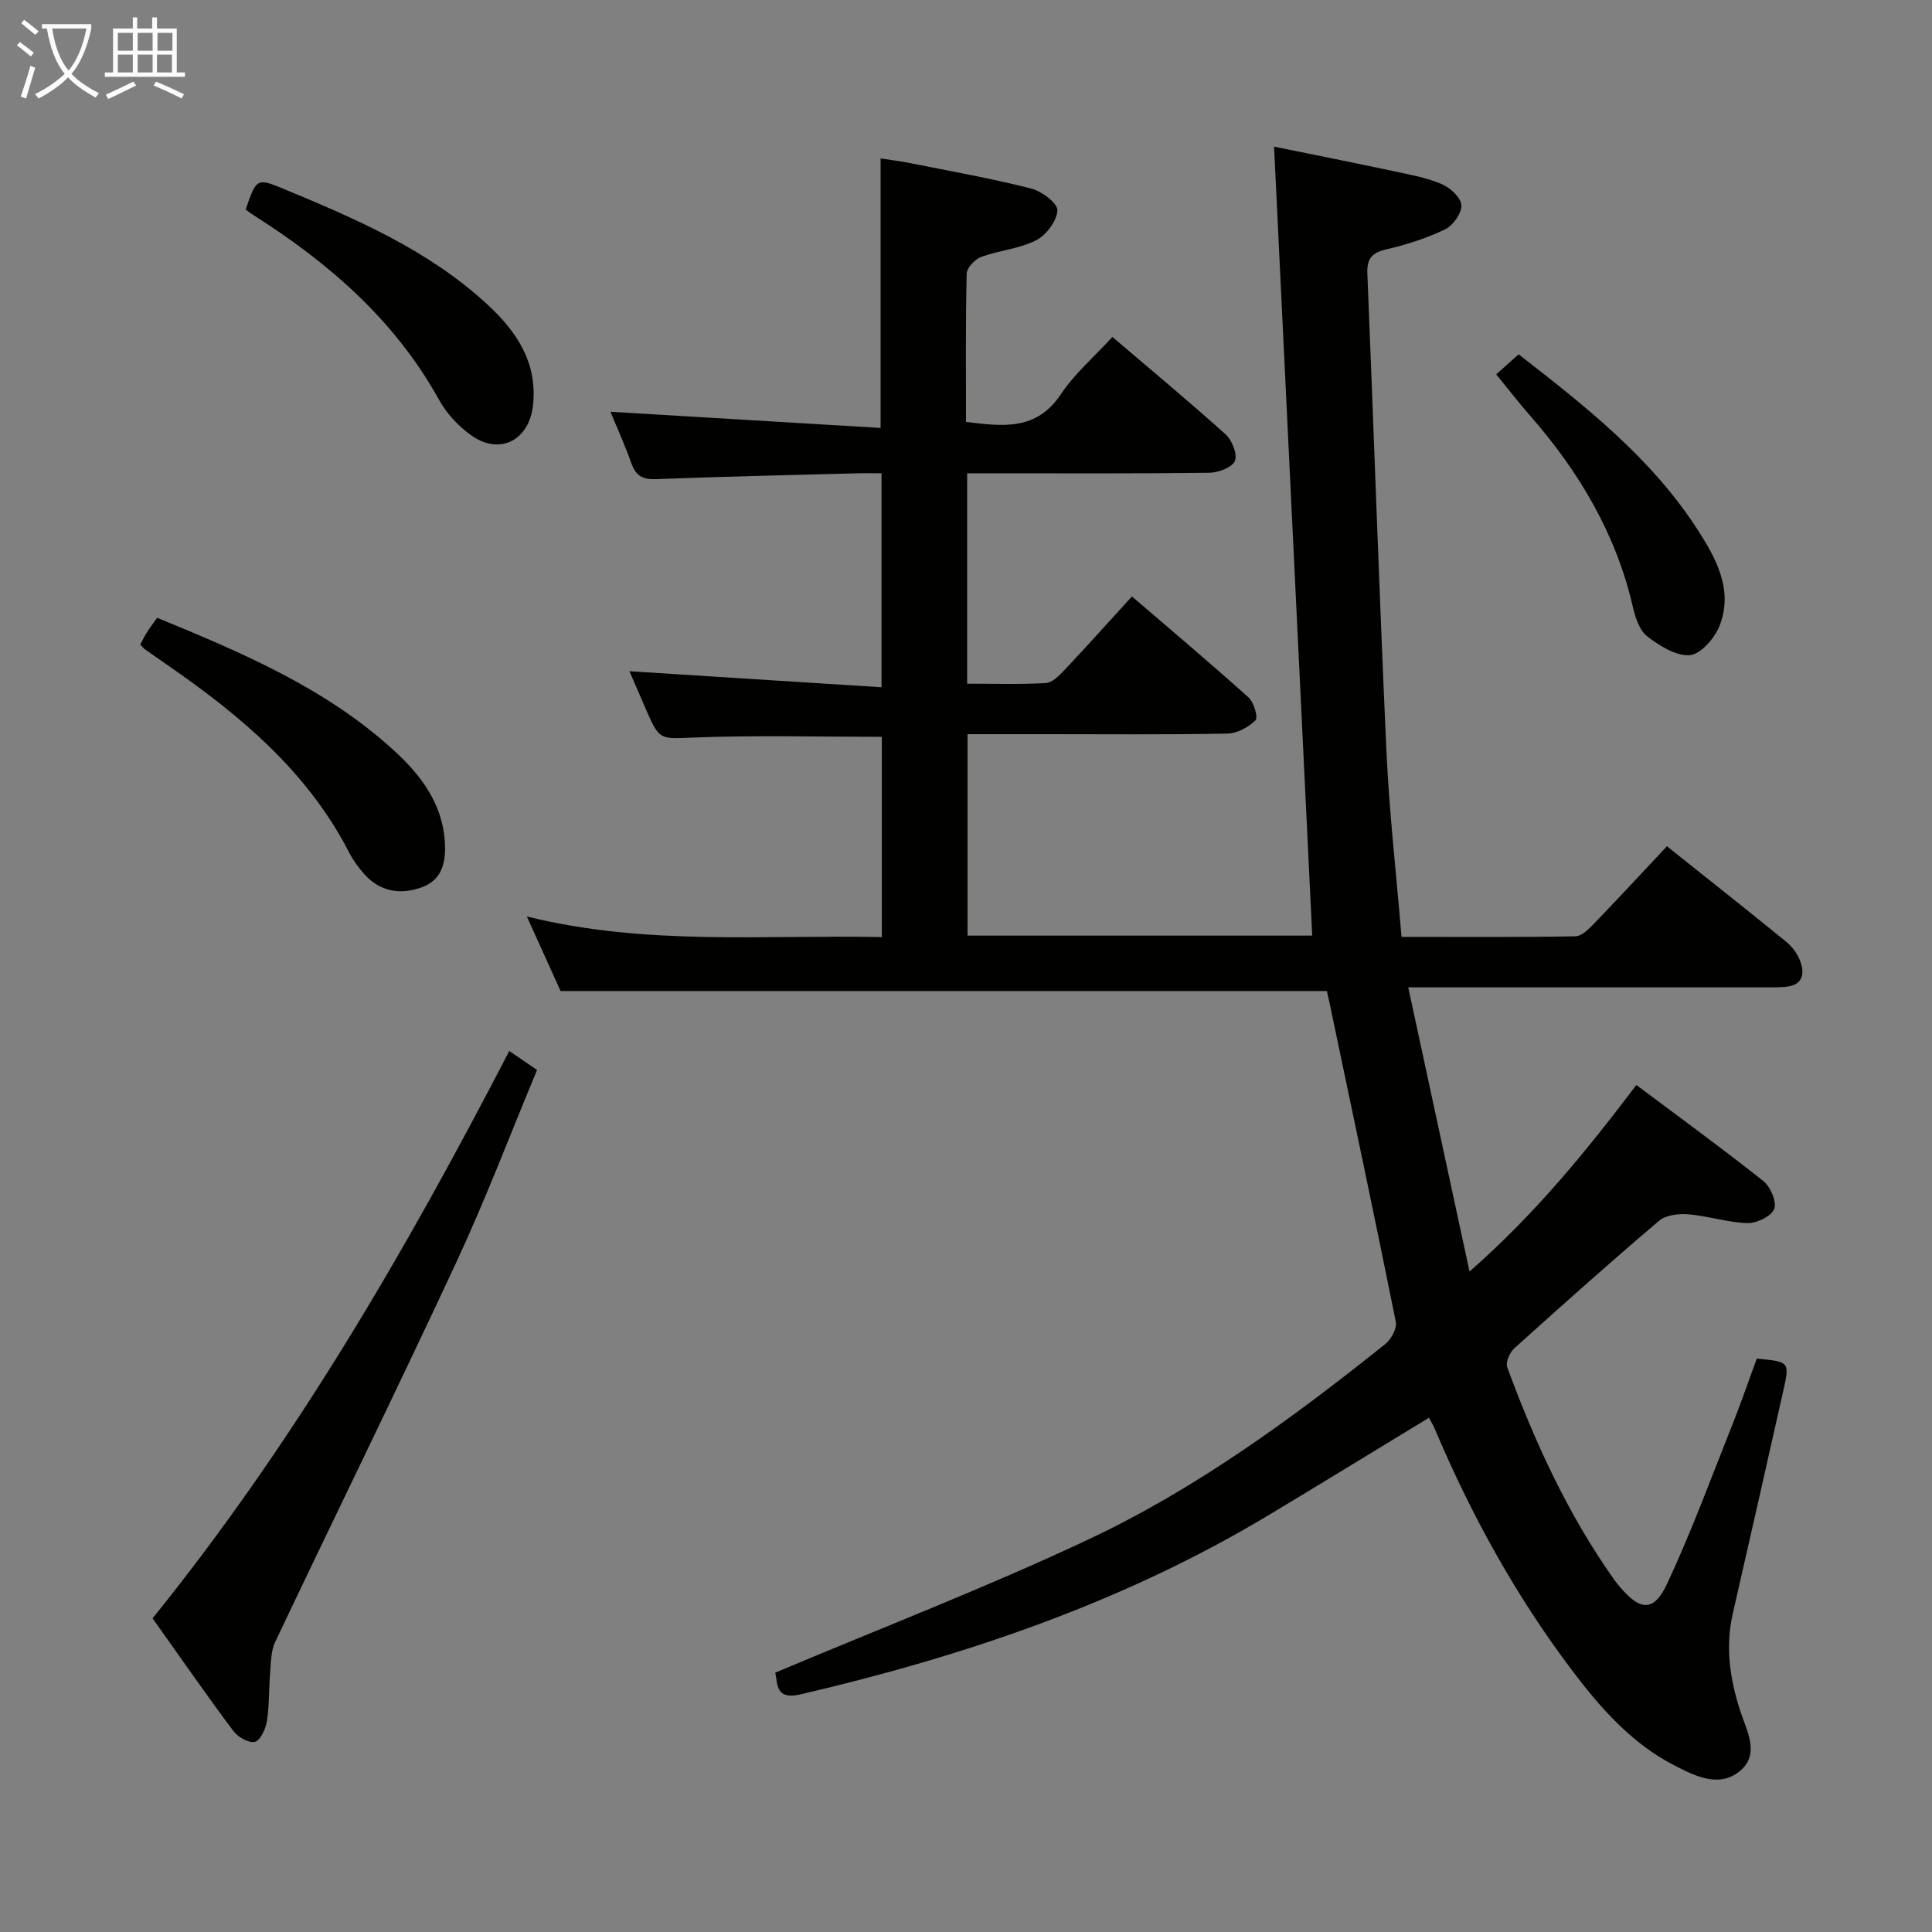 <svg enable-background="new 0 0 400 400" viewBox="0 0 400 400" xmlns="http://www.w3.org/2000/svg"><rect x="0" y="0" width="400" height="400" fill="#808080" stroke="none"/><g fill="#010100"><path d="m160.5 346.31c21.95-9.26 43.68-17.63 64.69-27.51 22.37-10.51 42.32-25.09 61.59-40.51 1.23-.98 2.48-3.24 2.21-4.61-4.45-22.12-9.14-44.18-13.77-66.26-.17-.81-.37-1.61-.51-2.24-52.72 0-105.28 0-158.65 0-1.93-4.26-4.27-9.43-6.98-15.43 24.8 6.12 49.07 3.76 73.49 4.26 0-14.18 0-27.76 0-41.46-12.92 0-25.69-.34-38.43.13-7.53.27-7.52.84-10.47-5.96-1.19-2.74-2.37-5.48-3.35-7.75 17.23 1.1 34.51 2.19 52.19 3.32 0-15.37 0-29.45 0-44.3-1.76 0-3.51-.04-5.26.01-13.81.37-27.62.66-41.42 1.2-2.83.11-4.21-.72-5.13-3.33-1.36-3.86-3.08-7.6-4.32-10.62 18.55 1.11 37.17 2.23 55.94 3.35 0-19.3 0-37.2 0-55.8 1.98.31 4.17.58 6.32 1.01 8.3 1.66 16.65 3.14 24.85 5.22 2.18.55 5.52 3.07 5.44 4.53-.12 2.2-2.33 5.13-4.44 6.2-3.46 1.76-7.63 2.07-11.34 3.43-1.3.48-2.98 2.25-3.01 3.47-.24 10.15-.14 20.3-.14 30.69 7.6.93 14.58 1.88 19.65-5.74 2.82-4.24 6.84-7.68 10.66-11.85 7.95 6.78 15.84 13.33 23.45 20.18 1.33 1.2 2.49 4.15 1.91 5.5-.59 1.36-3.44 2.42-5.32 2.44-14.83.19-29.66.11-44.5.11-1.79 0-3.58 0-5.61 0v43.56c5.43 0 10.86.18 16.27-.13 1.36-.08 2.82-1.57 3.9-2.72 4.56-4.84 9-9.79 13.95-15.21 8.19 7.04 16.28 13.85 24.14 20.91 1.11 1 2.02 4.17 1.44 4.73-1.47 1.44-3.8 2.71-5.82 2.75-12.49.24-25 .12-37.5.12-5.31 0-10.63 0-16.3 0v41.71h71.36c-2.62-54.13-5.24-108.31-7.9-163.35 8.6 1.75 16.65 3.35 24.68 5.06 3.39.72 6.87 1.35 10.03 2.69 1.75.74 3.97 2.79 4.07 4.36.1 1.65-1.72 4.22-3.36 5.01-3.84 1.85-8.01 3.18-12.18 4.15-3.02.7-4.05 1.94-3.92 5.04 1.35 32.91 2.44 65.83 3.94 98.73.58 12.74 2.04 25.43 3.13 38.57 12.44 0 24.24.09 36.02-.12 1.32-.02 2.8-1.56 3.9-2.69 4.95-5.13 9.78-10.36 15.03-15.95 8.44 6.73 16.64 13.2 24.74 19.81 1.24 1.01 2.32 2.51 2.87 4.01 1.03 2.77.37 5-3.11 5.29-1.49.12-3 .1-4.49.1-22.33.01-44.67 0-67 0-1.81 0-3.62 0-6.57 0 4.23 19.64 8.33 38.63 12.69 58.84 13.66-11.99 24.16-24.92 34.54-38.62 8.85 6.63 17.71 13.07 26.29 19.88 1.48 1.17 2.82 4.32 2.25 5.77-.6 1.53-3.61 2.99-5.52 2.94-4.09-.11-8.14-1.48-12.24-1.82-2.01-.17-4.67.14-6.09 1.35-10.15 8.62-20.09 17.49-29.98 26.41-.94.85-1.82 2.9-1.44 3.92 5.71 15.49 12.55 30.44 22.15 43.98.38.54.81 1.06 1.24 1.56 4.18 4.92 6.98 5.11 9.74-.8 5.04-10.81 9.17-22.05 13.59-33.15 1.77-4.45 3.32-9 4.94-13.4 6.79.65 6.84.66 5.49 6.67-3.46 15.38-6.93 30.75-10.45 46.11-1.58 6.88-.61 13.51 1.52 20.12 1.34 4.16 4.19 8.99-.07 12.51-4.29 3.54-9.29 1.01-13.55-1.18-8.8-4.52-15.2-11.78-21.07-19.53-11.72-15.48-21.01-32.35-28.56-50.2-.31-.74-.75-1.43-1.18-2.25-11.22 6.82-22.23 13.58-33.31 20.23-30.09 18.05-62.85 29.12-96.83 37.05-5.35 1.23-4.66-2.46-5.21-4.5z"/><path d="m31.59 335.06c29.44-36.48 52.51-76.24 73.85-117.47 1.95 1.33 3.57 2.44 5.75 3.94-5.53 13.26-10.63 26.74-16.69 39.76-12.26 26.34-25.08 52.43-37.54 78.68-.9 1.91-.86 4.31-1.04 6.5-.28 3.29-.14 6.63-.66 9.87-.26 1.6-1.34 4-2.49 4.29-1.26.31-3.54-1-4.48-2.27-5.66-7.58-11.05-15.36-16.7-23.3z"/><path d="m29.04 133.44c.53-.99.89-1.75 1.33-2.44.62-.97 1.31-1.89 2.16-3.1 17.43 7.18 34.72 14.45 48.86 27.32 5.62 5.11 10.19 10.99 10.71 19.07.27 4.13-.51 7.89-4.81 9.43-4.37 1.57-8.59.92-11.87-2.74-1.21-1.35-2.31-2.88-3.14-4.49-8.58-16.69-22.41-28.27-37.45-38.69-1.64-1.14-3.28-2.27-4.9-3.43-.26-.2-.46-.48-.89-.93z"/><path d="m50.86 43.38c2.22-6.46 2.33-6.57 7.83-4.29 15.05 6.25 30.03 12.68 42.22 23.95 6.06 5.6 10.43 12.06 9.43 20.94-.82 7.26-6.96 10.37-12.87 6.09-2.61-1.89-5.04-4.5-6.59-7.32-9.15-16.52-22.84-28.35-38.49-38.27-.55-.34-1.05-.75-1.53-1.1z"/><path d="m309.77 77.5c1.71-1.53 3.05-2.72 4.64-4.14 13.86 10.76 27.46 21.45 37.01 36.23 3.88 6.02 7.53 12.57 4.57 20.03-1.01 2.54-3.9 5.86-6.14 6.02-2.88.21-6.31-1.95-8.85-3.93-1.62-1.27-2.45-3.96-2.96-6.17-3.51-15.14-11.19-27.99-21.31-39.55-2.19-2.49-4.21-5.12-6.96-8.49z"/></g><path d="m6.4 11.7c-1-.8-1.9-1.6-2.9-2.3l.6-.7c.9.7 1.9 1.4 2.9 2.2zm-2.1 8.3c.7-2.1 1.4-4.2 2-6.4.2.1.6.3 1 .4-.7 2.3-1.3 4.4-1.9 6.4zm3-12.8c-1.1-.9-2.1-1.7-2.9-2.4l.6-.7c1 .8 2 1.5 3 2.4zm1.4-1.3v-.9h10.2v.9c-.9 4.2-2.3 7.3-4.1 9.4 1.3 1.4 3.2 2.7 5.7 4-.2.2-.4.5-.7.9-2.5-1.4-4.4-2.7-5.7-4.2-1.4 1.5-3.5 3-6.1 4.4 0 0 0 0-.1-.1-.3-.4-.5-.7-.7-.8 2.7-1.3 4.7-2.8 6.2-4.2-1.8-2.2-3-5.3-3.7-9.4zm9.2 0h-7.1c.6 3.8 1.7 6.7 3.4 8.7 1.7-2 2.9-4.8 3.7-8.7z" fill="#fafbfa"/><path d="m31.6 3.6h.9v2.3h4.1v9.1h1.7v.9h-16.6v-.9h1.7v-9.1h4.1v-2.3h.9v2.3h3.1v-2.3zm-4 13.3.6.8c-1.9.9-3.8 1.9-5.8 2.8-.2-.3-.3-.6-.5-.9 2-.9 3.9-1.8 5.7-2.7zm-3.2-10.1v3.7h3.1v-3.7zm0 4.5v3.7h3.1v-3.7zm4.1-4.5v3.7h3.1v-3.7zm0 4.5v3.7h3.1v-3.7zm9.1 9.1c-2.1-1.1-4.1-2-5.8-2.7l.5-.8c2.2.9 4.1 1.8 5.8 2.6zm-1.9-13.6h-3.1v3.7h3.1zm-3.2 4.5v3.7h3.1v-3.7z" fill="#fafbfa"/></svg>